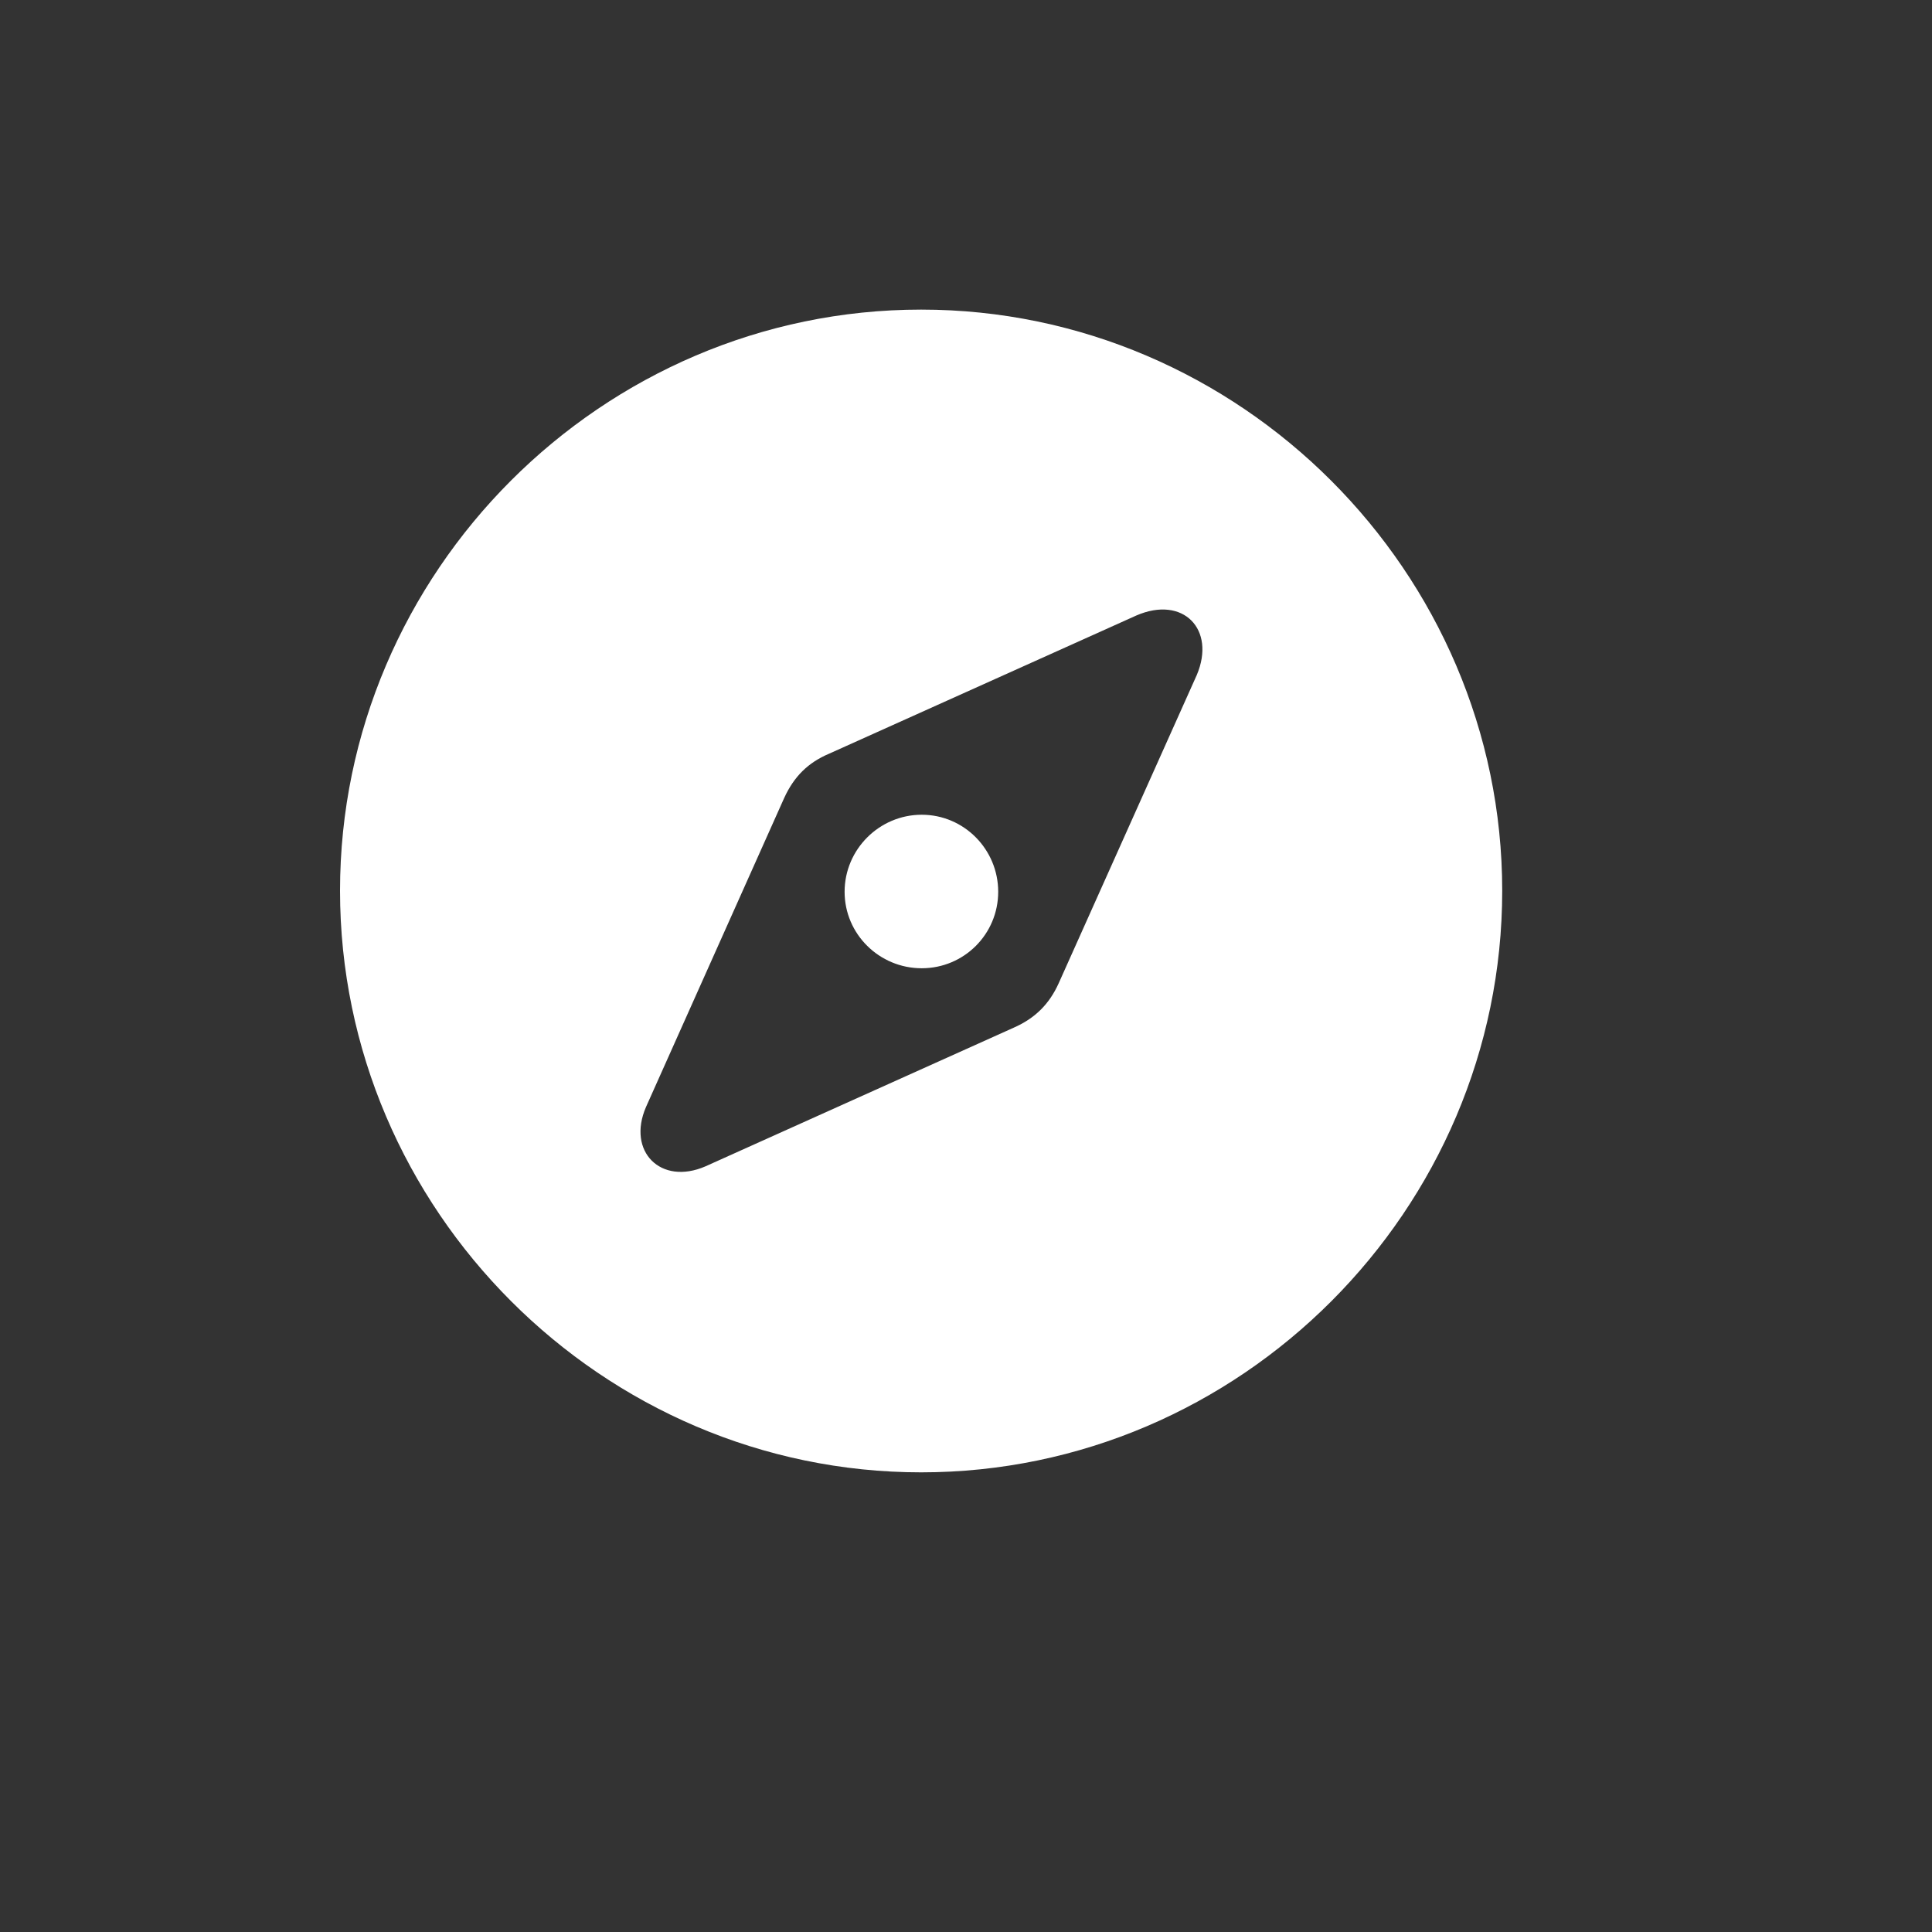 <svg width="24" height="24" viewBox="0 0 24 24" fill="none" xmlns="http://www.w3.org/2000/svg">
<rect x="0" y="0" width="24" height="24" fill="#333333" stroke="none"/>
<path d="M11.443 18.29C15.408 18.29 18.661 15.029 18.661 11.065C18.661 7.106 15.401 3.846 11.443 3.846C7.478 3.846 4.224 7.106 4.224 11.065C4.224 15.029 7.485 18.29 11.443 18.29ZM8.763 14.489C8.209 14.729 7.785 14.305 8.025 13.751L9.74 9.916C9.864 9.643 10.041 9.472 10.301 9.362L14.116 7.646C14.697 7.394 15.107 7.817 14.867 8.385L13.152 12.213C13.035 12.473 12.858 12.65 12.591 12.767L8.763 14.489ZM11.45 12.028C11.976 12.028 12.4 11.604 12.4 11.078C12.4 10.552 11.976 10.121 11.45 10.121C10.923 10.121 10.492 10.552 10.492 11.078C10.492 11.604 10.923 12.028 11.45 12.028Z" fill="white"/>
</svg>
